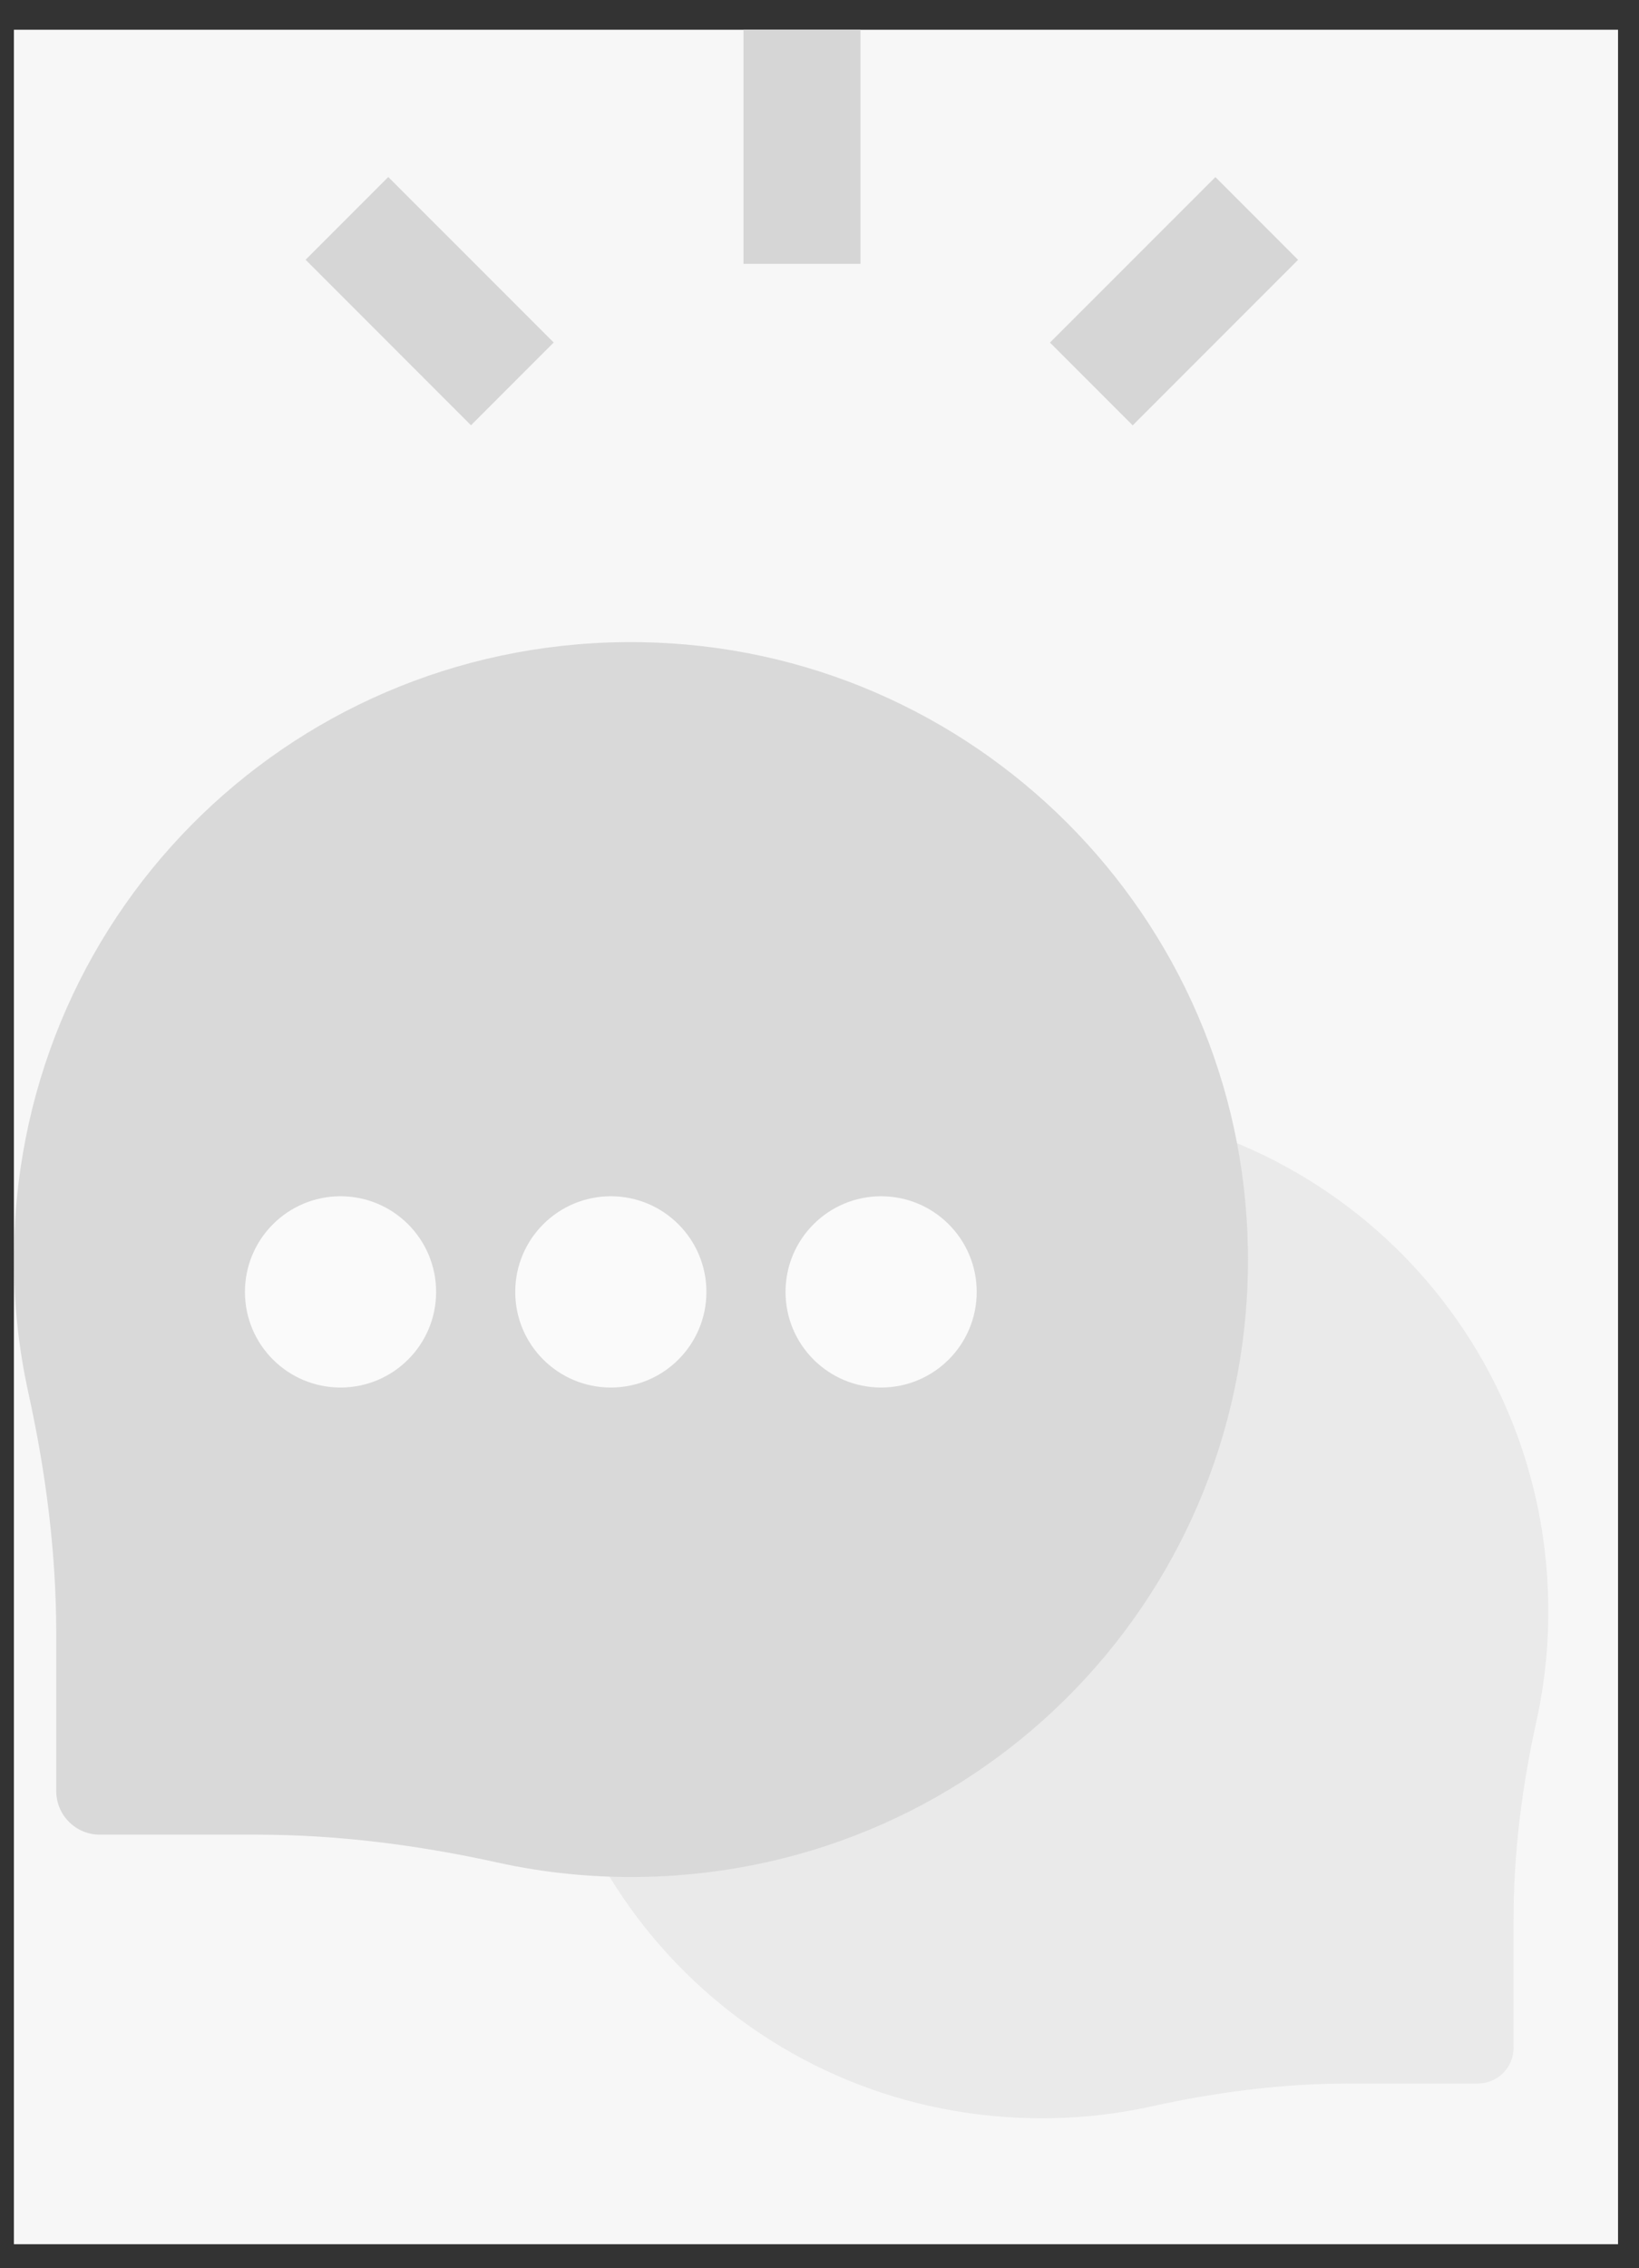 <svg width="47" height="65" viewBox="0 0 47 65" fill="none" xmlns="http://www.w3.org/2000/svg">
<rect x="0" y="0" width="47" height="65" fill="#333333" stroke="none"/>
<rect width="46" height="63.458" transform="translate(0.399 0.852)" fill="#F7F7F7"/>
<g style="mix-blend-mode:luminosity" opacity="0.4" clip-path="url(#clip0_8621_26748)">
<path d="M29.65 31.656C37.684 31.533 44.241 37.857 44.397 45.89C44.42 47.07 44.302 48.218 44.059 49.319C43.648 51.184 43.403 53.081 43.403 54.99V58.681C43.403 59.247 42.945 59.705 42.379 59.705H38.689C36.779 59.705 34.882 59.95 33.017 60.361C31.916 60.604 30.768 60.722 29.588 60.699C21.555 60.543 15.232 53.986 15.354 45.952C15.474 38.11 21.808 31.776 29.65 31.656Z" fill="#D6D6D6"/>
<path d="M18.369 18.402C8.581 18.253 0.592 25.956 0.403 35.744C0.375 37.18 0.519 38.579 0.815 39.921C1.316 42.192 1.613 44.504 1.613 46.83V51.326C1.613 52.015 2.172 52.574 2.861 52.574H7.357C9.683 52.574 11.995 52.872 14.267 53.373C15.608 53.669 17.007 53.812 18.444 53.784C28.23 53.595 35.934 45.606 35.785 35.819C35.639 26.265 27.922 18.548 18.369 18.402Z" fill="#ADADAD"/>
<path d="M9.765 39.761C11.279 39.761 12.506 38.535 12.506 37.021C12.506 35.507 11.279 34.28 9.765 34.28C8.251 34.28 7.024 35.507 7.024 37.021C7.024 38.535 8.251 39.761 9.765 39.761Z" fill="white"/>
<path d="M17.516 39.761C19.03 39.761 20.257 38.535 20.257 37.021C20.257 35.507 19.03 34.28 17.516 34.28C16.002 34.28 14.775 35.507 14.775 37.021C14.775 38.535 16.002 39.761 17.516 39.761Z" fill="white"/>
<path d="M25.267 39.761C26.781 39.761 28.008 38.535 28.008 37.021C28.008 35.507 26.781 34.28 25.267 34.28C23.753 34.28 22.526 35.507 22.526 37.021C22.526 38.535 23.753 39.761 25.267 39.761Z" fill="white"/>
</g>
<path d="M21.32 0.852H24.675V7.561H21.32V0.852Z" fill="#D6D6D6"/>
<path d="M8.763 7.443L11.134 5.072L15.878 9.815L13.506 12.187L8.763 7.443Z" fill="#D6D6D6"/>
<path d="M30.109 9.817L34.853 5.074L37.224 7.446L32.481 12.189L30.109 9.817Z" fill="#D6D6D6"/>
<defs>
<clipPath id="clip0_8621_26748">
<rect width="44" height="44" fill="white" transform="translate(0.399 17.551)"/>
</clipPath>
</defs>
</svg>
